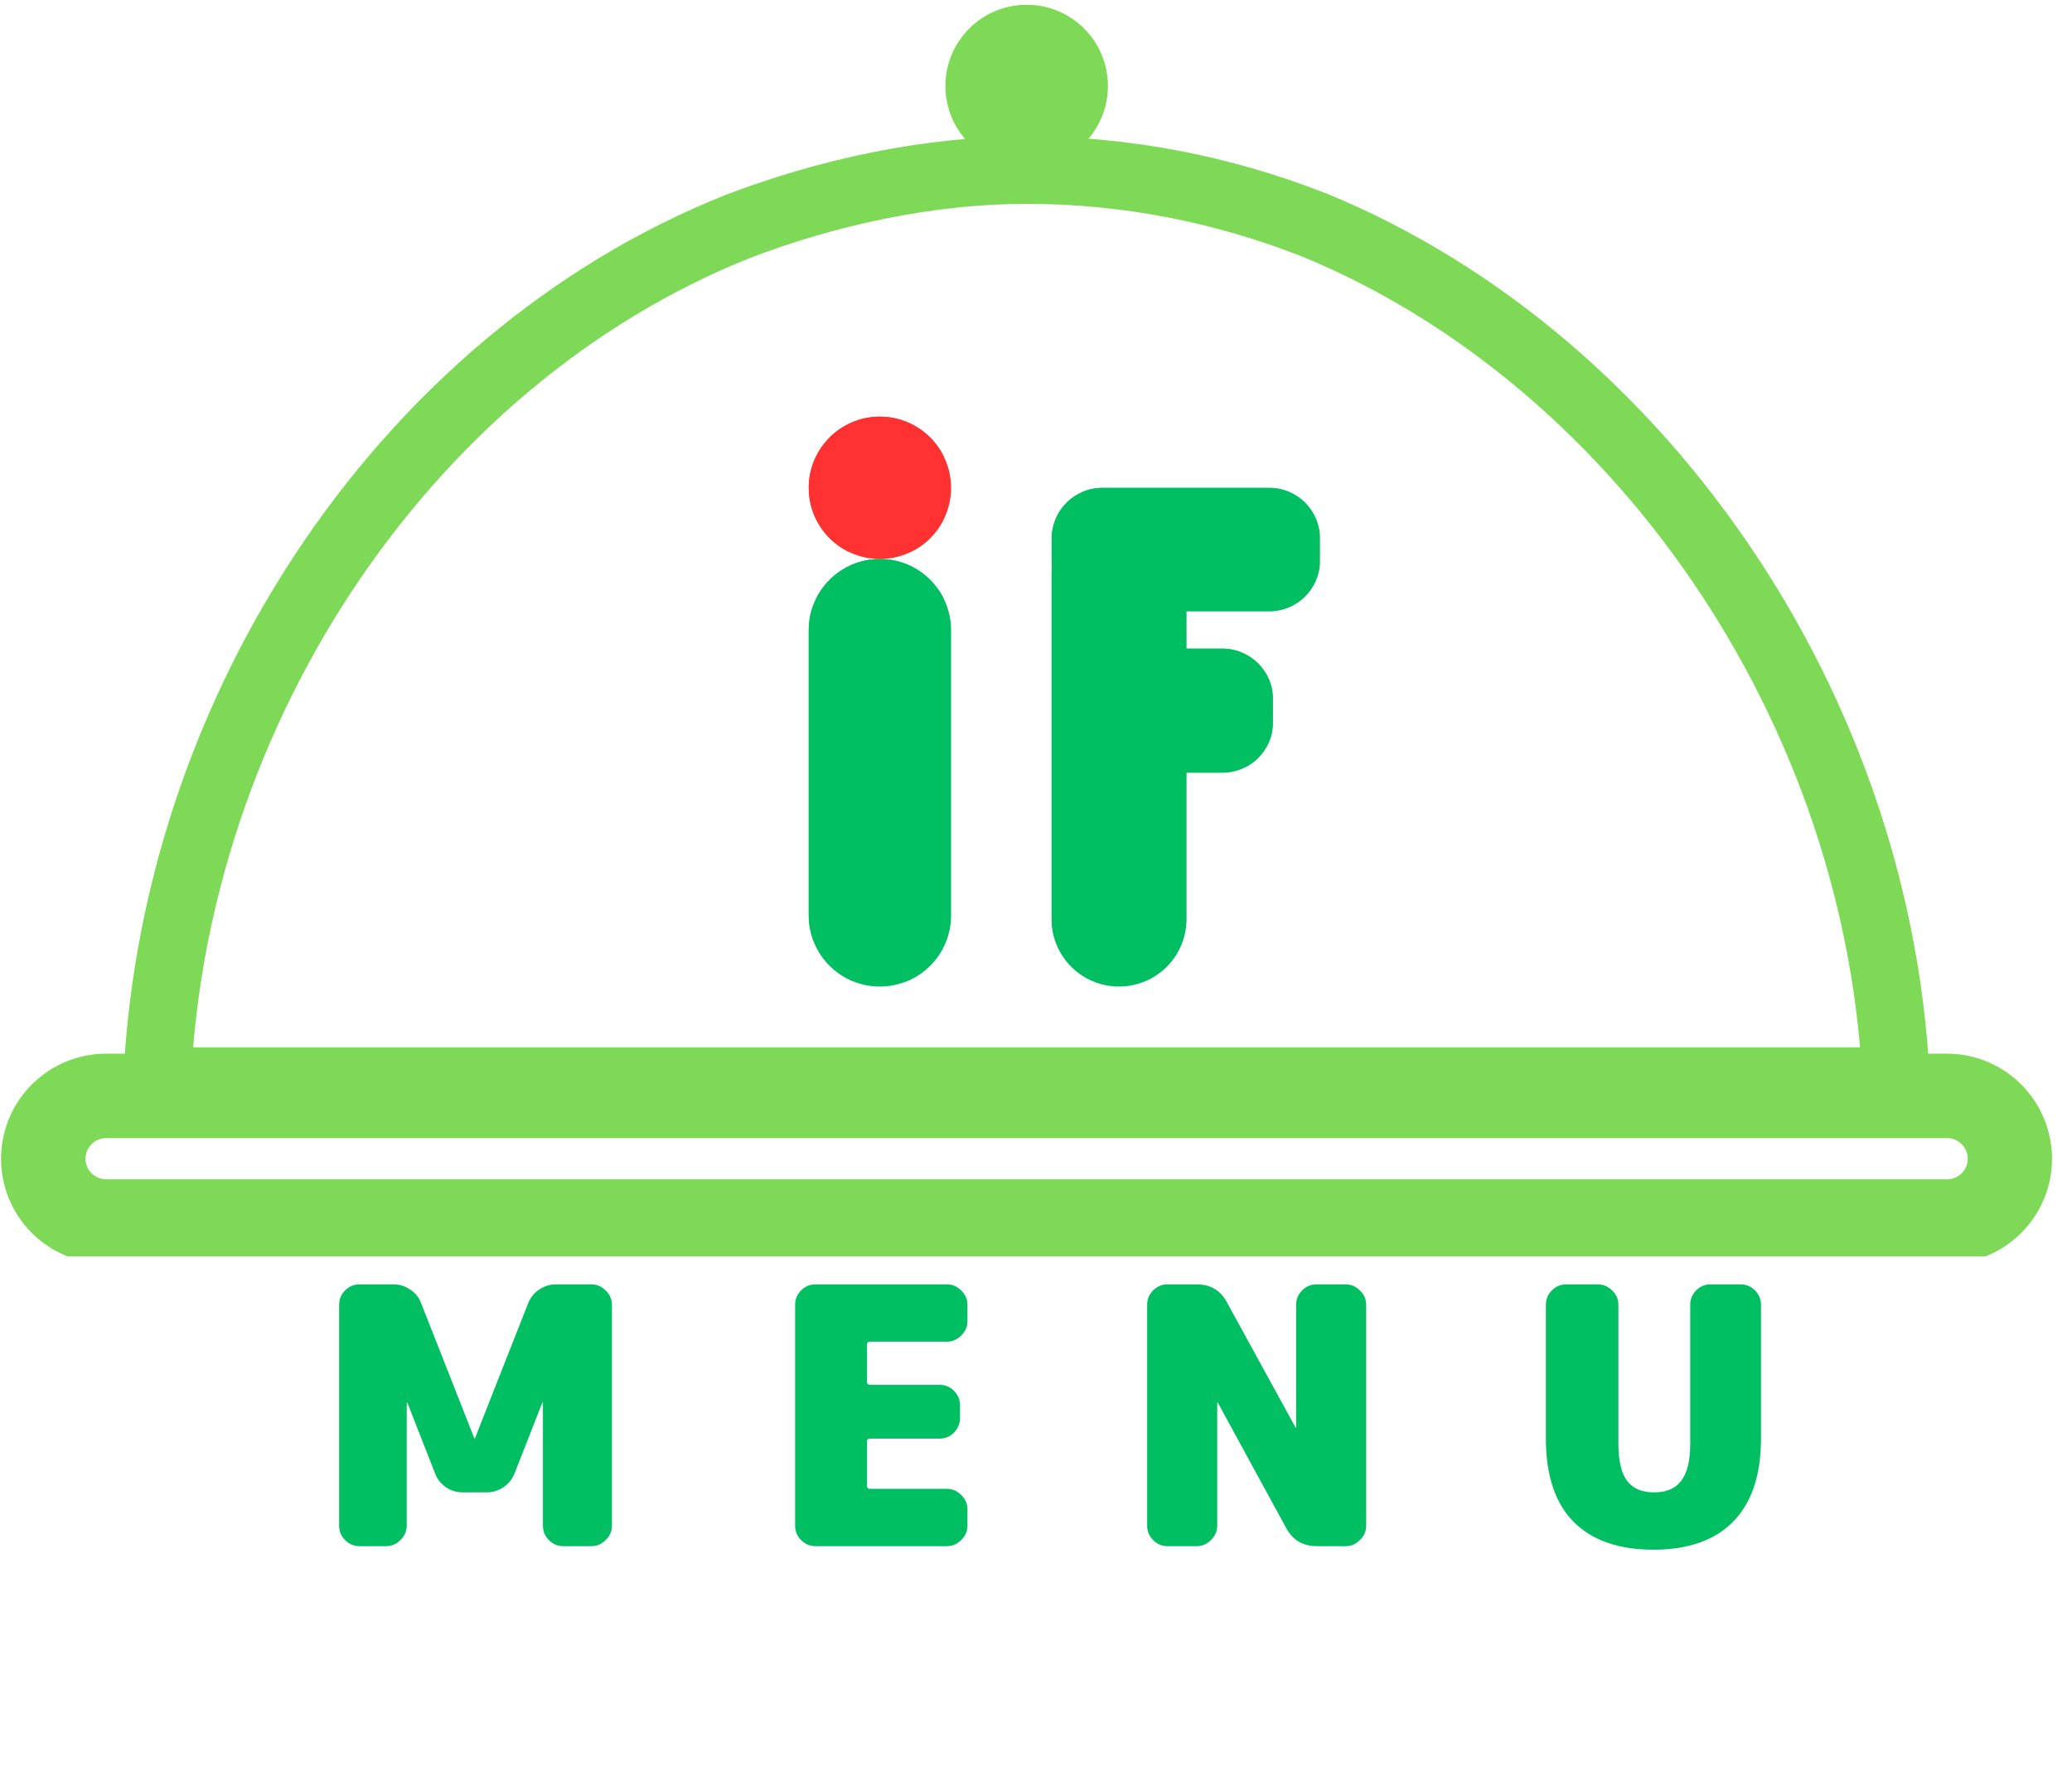 <svg xmlns="http://www.w3.org/2000/svg" xmlns:xlink="http://www.w3.org/1999/xlink" width="122" zoomAndPan="magnify" viewBox="0 0 91.5 78" height="104" preserveAspectRatio="xMidYMid meet" version="1.0"><defs><g/><clipPath id="61fb578a3c"><path d="M 0.047 46.535 L 90.852 46.535 L 90.852 55.488 L 0.047 55.488 Z M 0.047 46.535 " clip-rule="nonzero"/></clipPath><clipPath id="4c99c982b2"><path d="M 4.688 46.535 L 85.977 46.535 C 87.207 46.535 88.387 47.023 89.258 47.895 C 90.129 48.766 90.617 49.945 90.617 51.176 C 90.617 52.406 90.129 53.586 89.258 54.453 C 88.387 55.324 87.207 55.812 85.977 55.812 L 4.688 55.812 C 3.457 55.812 2.277 55.324 1.406 54.453 C 0.535 53.586 0.047 52.406 0.047 51.176 C 0.047 49.945 0.535 48.766 1.406 47.895 C 2.277 47.023 3.457 46.535 4.688 46.535 Z M 4.688 46.535 " clip-rule="nonzero"/></clipPath><clipPath id="ddc8948987"><path d="M 41.75 0.211 L 48.926 0.211 L 48.926 7.387 L 41.75 7.387 Z M 41.75 0.211 " clip-rule="nonzero"/></clipPath><clipPath id="fb979c7424"><path d="M 45.34 0.211 C 43.355 0.211 41.75 1.816 41.75 3.797 C 41.75 5.781 43.355 7.387 45.34 7.387 C 47.32 7.387 48.926 5.781 48.926 3.797 C 48.926 1.816 47.32 0.211 45.34 0.211 Z M 45.34 0.211 " clip-rule="nonzero"/></clipPath><clipPath id="a4cf26018c"><path d="M 0.75 0.211 L 7.926 0.211 L 7.926 7.387 L 0.75 7.387 Z M 0.75 0.211 " clip-rule="nonzero"/></clipPath><clipPath id="38f9a086ed"><path d="M 4.34 0.211 C 2.355 0.211 0.75 1.816 0.75 3.797 C 0.75 5.781 2.355 7.387 4.34 7.387 C 6.32 7.387 7.926 5.781 7.926 3.797 C 7.926 1.816 6.32 0.211 4.34 0.211 Z M 4.34 0.211 " clip-rule="nonzero"/></clipPath><clipPath id="bc0d7fc4ee"><rect x="0" width="8" y="0" height="8"/></clipPath><clipPath id="fc1ff32437"><path d="M 35.715 24.688 L 42 24.688 L 42 43.57 L 35.715 43.57 Z M 35.715 24.688 " clip-rule="nonzero"/></clipPath><clipPath id="0ea4309096"><path d="M 38.855 24.688 C 40.59 24.688 42 26.098 42 27.832 L 42 40.426 C 42 42.164 40.59 43.57 38.855 43.57 C 37.121 43.57 35.715 42.164 35.715 40.426 L 35.715 27.832 C 35.715 26.098 37.121 24.688 38.855 24.688 Z M 38.855 24.688 " clip-rule="nonzero"/></clipPath><clipPath id="0573aa714b"><path d="M 0.715 0.688 L 7 0.688 L 7 19.57 L 0.715 19.57 Z M 0.715 0.688 " clip-rule="nonzero"/></clipPath><clipPath id="ed4ef91bce"><path d="M 3.855 0.688 C 5.59 0.688 7 2.098 7 3.832 L 7 16.426 C 7 18.164 5.59 19.57 3.855 19.57 C 2.121 19.57 0.715 18.164 0.715 16.426 L 0.715 3.832 C 0.715 2.098 2.121 0.688 3.855 0.688 Z M 3.855 0.688 " clip-rule="nonzero"/></clipPath><clipPath id="7ccbeee34f"><rect x="0" width="7" y="0" height="20"/></clipPath><clipPath id="3d2df14d2f"><path d="M 35.715 24.688 L 41.68 24.688 L 41.68 43.336 L 35.715 43.336 Z M 35.715 24.688 " clip-rule="nonzero"/></clipPath><clipPath id="2ceb627228"><path d="M 38.855 24.688 C 40.59 24.688 41.996 26.094 41.996 27.828 L 41.996 40.418 C 41.996 42.152 40.59 43.559 38.855 43.559 C 37.121 43.559 35.715 42.152 35.715 40.418 L 35.715 27.828 C 35.715 26.094 37.121 24.688 38.855 24.688 Z M 38.855 24.688 " clip-rule="nonzero"/></clipPath><clipPath id="550456f1d2"><path d="M 46.441 22.379 L 52.391 22.379 L 52.391 43.574 L 46.441 43.574 Z M 46.441 22.379 " clip-rule="nonzero"/></clipPath><clipPath id="26a685b7fb"><path d="M 49.418 22.379 C 51.059 22.379 52.391 23.711 52.391 25.352 L 52.391 40.594 C 52.391 42.238 51.059 43.57 49.418 43.57 C 47.773 43.57 46.441 42.238 46.441 40.594 L 46.441 25.352 C 46.441 23.711 47.773 22.379 49.418 22.379 Z M 49.418 22.379 " clip-rule="nonzero"/></clipPath><clipPath id="d82bb48fe5"><path d="M 0.441 0.379 L 6.391 0.379 L 6.391 21.574 L 0.441 21.574 Z M 0.441 0.379 " clip-rule="nonzero"/></clipPath><clipPath id="62aff93d47"><path d="M 3.418 0.379 C 5.059 0.379 6.391 1.711 6.391 3.352 L 6.391 18.594 C 6.391 20.238 5.059 21.57 3.418 21.57 C 1.773 21.57 0.441 20.238 0.441 18.594 L 0.441 3.352 C 0.441 1.711 1.773 0.379 3.418 0.379 Z M 3.418 0.379 " clip-rule="nonzero"/></clipPath><clipPath id="2e06b64b83"><rect x="0" width="7" y="0" height="22"/></clipPath><clipPath id="9f096c6e48"><path d="M 46.441 22.387 L 52.41 22.387 L 52.41 43.266 L 46.441 43.266 Z M 46.441 22.387 " clip-rule="nonzero"/></clipPath><clipPath id="8577ee0926"><path d="M 49.414 22.387 C 51.055 22.387 52.387 23.719 52.387 25.359 L 52.387 40.586 C 52.387 42.23 51.055 43.559 49.414 43.559 C 47.773 43.559 46.441 42.23 46.441 40.586 L 46.441 25.359 C 46.441 23.719 47.773 22.387 49.414 22.387 Z M 49.414 22.387 " clip-rule="nonzero"/></clipPath><clipPath id="baa9b26fc8"><path d="M 46.441 21.547 L 58.305 21.547 L 58.305 27 L 46.441 27 Z M 46.441 21.547 " clip-rule="nonzero"/></clipPath><clipPath id="ec064782b8"><path d="M 48.68 21.547 L 56.055 21.547 C 57.293 21.547 58.293 22.547 58.293 23.785 L 58.293 24.762 C 58.293 25.996 57.293 27 56.055 27 L 48.68 27 C 47.445 27 46.441 25.996 46.441 24.762 L 46.441 23.785 C 46.441 22.547 47.445 21.547 48.68 21.547 Z M 48.68 21.547 " clip-rule="nonzero"/></clipPath><clipPath id="d66c841cfd"><path d="M 0.441 0.547 L 12.305 0.547 L 12.305 6 L 0.441 6 Z M 0.441 0.547 " clip-rule="nonzero"/></clipPath><clipPath id="9e32830190"><path d="M 2.68 0.547 L 10.055 0.547 C 11.293 0.547 12.293 1.547 12.293 2.785 L 12.293 3.762 C 12.293 4.996 11.293 6 10.055 6 L 2.68 6 C 1.445 6 0.441 4.996 0.441 3.762 L 0.441 2.785 C 0.441 1.547 1.445 0.547 2.68 0.547 Z M 2.68 0.547 " clip-rule="nonzero"/></clipPath><clipPath id="7280755111"><rect x="0" width="13" y="0" height="6"/></clipPath><clipPath id="02ca0e954d"><path d="M 46.449 21.547 L 58.375 21.547 L 58.375 26.77 L 46.449 26.77 Z M 46.449 21.547 " clip-rule="nonzero"/></clipPath><clipPath id="4c90174b3b"><path d="M 48.684 21.547 L 56.043 21.547 C 57.277 21.547 58.277 22.547 58.277 23.781 L 58.277 24.754 C 58.277 25.988 57.277 26.988 56.043 26.988 L 48.684 26.988 C 47.449 26.988 46.449 25.988 46.449 24.754 L 46.449 23.781 C 46.449 22.547 47.449 21.547 48.684 21.547 Z M 48.684 21.547 " clip-rule="nonzero"/></clipPath><clipPath id="092e8f863d"><path d="M 47.203 28.648 L 56.238 28.648 L 56.238 34.129 L 47.203 34.129 Z M 47.203 28.648 " clip-rule="nonzero"/></clipPath><clipPath id="d4e4db86df"><path d="M 49.441 28.648 L 53.98 28.648 C 55.219 28.648 56.219 29.652 56.219 30.887 L 56.219 31.891 C 56.219 33.129 55.219 34.129 53.98 34.129 L 49.441 34.129 C 48.207 34.129 47.203 33.129 47.203 31.891 L 47.203 30.887 C 47.203 29.652 48.207 28.648 49.441 28.648 Z M 49.441 28.648 " clip-rule="nonzero"/></clipPath><clipPath id="a0cf650d47"><path d="M 0.203 0.648 L 9.238 0.648 L 9.238 6.129 L 0.203 6.129 Z M 0.203 0.648 " clip-rule="nonzero"/></clipPath><clipPath id="693ca3b23d"><path d="M 2.441 0.648 L 6.98 0.648 C 8.219 0.648 9.219 1.652 9.219 2.887 L 9.219 3.891 C 9.219 5.129 8.219 6.129 6.98 6.129 L 2.441 6.129 C 1.207 6.129 0.203 5.129 0.203 3.891 L 0.203 2.887 C 0.203 1.652 1.207 0.648 2.441 0.648 Z M 2.441 0.648 " clip-rule="nonzero"/></clipPath><clipPath id="a490e3e998"><rect x="0" width="10" y="0" height="7"/></clipPath><clipPath id="c22e4d4ed6"><path d="M 47.203 28.648 L 56.156 28.648 L 56.156 33.871 L 47.203 33.871 Z M 47.203 28.648 " clip-rule="nonzero"/></clipPath><clipPath id="c3911d2a32"><path d="M 49.441 28.648 L 53.977 28.648 C 55.211 28.648 56.215 29.652 56.215 30.887 L 56.215 31.891 C 56.215 33.125 55.211 34.125 53.977 34.125 L 49.441 34.125 C 48.207 34.125 47.203 33.125 47.203 31.891 L 47.203 30.887 C 47.203 29.652 48.207 28.648 49.441 28.648 Z M 49.441 28.648 " clip-rule="nonzero"/></clipPath><clipPath id="cba6c35b90"><path d="M 35.715 18.402 L 42 18.402 L 42 24.688 L 35.715 24.688 Z M 35.715 18.402 " clip-rule="nonzero"/></clipPath><clipPath id="cefbc48bc1"><path d="M 38.855 18.402 C 37.121 18.402 35.715 19.812 35.715 21.547 C 35.715 23.281 37.121 24.688 38.855 24.688 C 40.59 24.688 42 23.281 42 21.547 C 42 19.812 40.59 18.402 38.855 18.402 Z M 38.855 18.402 " clip-rule="nonzero"/></clipPath><clipPath id="93302faa62"><path d="M 0.715 0.402 L 7 0.402 L 7 6.688 L 0.715 6.688 Z M 0.715 0.402 " clip-rule="nonzero"/></clipPath><clipPath id="bafadf6c0b"><path d="M 3.855 0.402 C 2.121 0.402 0.715 1.812 0.715 3.547 C 0.715 5.281 2.121 6.688 3.855 6.688 C 5.59 6.688 7 5.281 7 3.547 C 7 1.812 5.59 0.402 3.855 0.402 Z M 3.855 0.402 " clip-rule="nonzero"/></clipPath><clipPath id="e40ce6e2a3"><rect x="0" width="7" y="0" height="7"/></clipPath><clipPath id="9576eb3326"><path d="M 35.715 18.402 L 41.68 18.402 L 41.68 24.371 L 35.715 24.371 Z M 35.715 18.402 " clip-rule="nonzero"/></clipPath><clipPath id="d618296500"><path d="M 38.855 18.402 C 37.121 18.402 35.715 19.809 35.715 21.543 C 35.715 23.281 37.121 24.688 38.855 24.688 C 40.59 24.688 41.996 23.281 41.996 21.543 C 41.996 19.809 40.59 18.402 38.855 18.402 Z M 38.855 18.402 " clip-rule="nonzero"/></clipPath><clipPath id="1f21787f5e"><path d="M 5.398 6.02 L 85.211 6.02 L 85.211 49.234 L 5.398 49.234 Z M 5.398 6.02 " clip-rule="nonzero"/></clipPath><clipPath id="c4c2d06f37"><path d="M 32.035 8.613 C 36.117 7.047 40.785 6.02 45.355 6.02 C 49.922 6.02 54.32 6.902 58.371 8.469 C 58.457 8.516 58.543 8.516 58.629 8.566 C 73.844 14.836 85.051 31.387 85.266 49.234 L 5.398 49.234 C 5.617 31.289 16.648 14.738 32.035 8.613 Z M 32.035 8.613 " clip-rule="nonzero"/></clipPath></defs><g clip-path="url(#61fb578a3c)"><g clip-path="url(#4c99c982b2)"><path stroke-linecap="butt" transform="matrix(0.746, 0, 0, 0.746, 0.048, 46.536)" fill="none" stroke-linejoin="miter" d="M 6.22 -0.002 L 115.197 -0.002 C 116.847 -0.002 118.429 0.653 119.596 1.821 C 120.764 2.989 121.419 4.57 121.419 6.22 C 121.419 7.869 120.764 9.451 119.596 10.613 C 118.429 11.781 116.847 12.436 115.197 12.436 L 6.22 12.436 C 4.57 12.436 2.989 11.781 1.821 10.613 C 0.653 9.451 -0.002 7.869 -0.002 6.22 C -0.002 4.57 0.653 2.989 1.821 1.821 C 2.989 0.653 4.57 -0.002 6.22 -0.002 Z M 6.22 -0.002 " stroke="#7ed957" stroke-width="10" stroke-opacity="1" stroke-miterlimit="4"/></g></g><g clip-path="url(#ddc8948987)"><g clip-path="url(#fb979c7424)"><g transform="matrix(1, 0, 0, 1, 41, 0)"><g clip-path="url(#bc0d7fc4ee)"><g clip-path="url(#a4cf26018c)"><g clip-path="url(#38f9a086ed)"><path fill="#7ed957" d="M 0.75 0.211 L 7.926 0.211 L 7.926 7.387 L 0.75 7.387 Z M 0.75 0.211 " fill-opacity="1" fill-rule="nonzero"/></g></g></g></g></g></g><g clip-path="url(#fc1ff32437)"><g clip-path="url(#0ea4309096)"><g transform="matrix(1, 0, 0, 1, 35, 24)"><g clip-path="url(#7ccbeee34f)"><g clip-path="url(#0573aa714b)"><g clip-path="url(#ed4ef91bce)"><path fill="#00bf63" d="M 0.715 0.688 L 7 0.688 L 7 19.57 L 0.715 19.57 Z M 0.715 0.688 " fill-opacity="1" fill-rule="nonzero"/></g></g></g></g></g></g><g clip-path="url(#3d2df14d2f)"><g clip-path="url(#2ceb627228)"><path stroke-linecap="butt" transform="matrix(0.746, 0, 0, 0.746, 35.713, 24.689)" fill="none" stroke-linejoin="miter" d="M 4.212 -0.002 C 6.537 -0.002 8.423 1.883 8.423 4.208 L 8.423 21.086 C 8.423 23.412 6.537 25.297 4.212 25.297 C 1.887 25.297 0.002 23.412 0.002 21.086 L 0.002 4.208 C 0.002 1.883 1.887 -0.002 4.212 -0.002 Z M 4.212 -0.002 " stroke="#00bf63" stroke-width="4" stroke-opacity="1" stroke-miterlimit="4"/></g></g><g clip-path="url(#550456f1d2)"><g clip-path="url(#26a685b7fb)"><g transform="matrix(1, 0, 0, 1, 46, 22)"><g clip-path="url(#2e06b64b83)"><g clip-path="url(#d82bb48fe5)"><g clip-path="url(#62aff93d47)"><path fill="#00bf63" d="M 0.441 0.379 L 6.391 0.379 L 6.391 21.574 L 0.441 21.574 Z M 0.441 0.379 " fill-opacity="1" fill-rule="nonzero"/></g></g></g></g></g></g><g clip-path="url(#9f096c6e48)"><g clip-path="url(#8577ee0926)"><path stroke-linecap="butt" transform="matrix(0.746, 0, 0, 0.746, 46.442, 22.387)" fill="none" stroke-linejoin="miter" d="M 3.984 -0 C 6.184 -0 7.97 1.786 7.97 3.985 L 7.97 24.398 C 7.97 26.603 6.184 28.383 3.984 28.383 C 1.785 28.383 -0.001 26.603 -0.001 24.398 L -0.001 3.985 C -0.001 1.786 1.785 -0 3.984 -0 Z M 3.984 -0 " stroke="#00bf63" stroke-width="4" stroke-opacity="1" stroke-miterlimit="4"/></g></g><g clip-path="url(#baa9b26fc8)"><g clip-path="url(#ec064782b8)"><g transform="matrix(1, 0, 0, 1, 46, 21)"><g clip-path="url(#7280755111)"><g clip-path="url(#d66c841cfd)"><g clip-path="url(#9e32830190)"><path fill="#00bf63" d="M 0.441 0.547 L 12.285 0.547 L 12.285 6 L 0.441 6 Z M 0.441 0.547 " fill-opacity="1" fill-rule="nonzero"/></g></g></g></g></g></g><g clip-path="url(#02ca0e954d)"><g clip-path="url(#4c90174b3b)"><path stroke-linecap="butt" transform="matrix(0.746, 0, 0, 0.746, 46.448, 21.546)" fill="none" stroke-linejoin="miter" d="M 2.997 0.001 L 12.863 0.001 C 14.518 0.001 15.858 1.341 15.858 2.996 L 15.858 4.3 C 15.858 5.955 14.518 7.296 12.863 7.296 L 2.997 7.296 C 1.342 7.296 0.001 5.955 0.001 4.3 L 0.001 2.996 C 0.001 1.341 1.342 0.001 2.997 0.001 Z M 2.997 0.001 " stroke="#00bf63" stroke-width="4" stroke-opacity="1" stroke-miterlimit="4"/></g></g><g clip-path="url(#092e8f863d)"><g clip-path="url(#d4e4db86df)"><g transform="matrix(1, 0, 0, 1, 47, 28)"><g clip-path="url(#a490e3e998)"><g clip-path="url(#a0cf650d47)"><g clip-path="url(#693ca3b23d)"><path fill="#00bf63" d="M 0.203 0.648 L 9.215 0.648 L 9.215 6.129 L 0.203 6.129 Z M 0.203 0.648 " fill-opacity="1" fill-rule="nonzero"/></g></g></g></g></g></g><g clip-path="url(#c22e4d4ed6)"><g clip-path="url(#c3911d2a32)"><path stroke-linecap="butt" transform="matrix(0.746, 0, 0, 0.746, 47.205, 28.65)" fill="none" stroke-linejoin="miter" d="M 2.999 -0.002 L 9.079 -0.002 C 10.733 -0.002 12.079 1.343 12.079 2.998 L 12.079 4.344 C 12.079 5.999 10.733 7.34 9.079 7.34 L 2.999 7.34 C 1.344 7.34 -0.002 5.999 -0.002 4.344 L -0.002 2.998 C -0.002 1.343 1.344 -0.002 2.999 -0.002 Z M 2.999 -0.002 " stroke="#00bf63" stroke-width="6" stroke-opacity="1" stroke-miterlimit="4"/></g></g><g clip-path="url(#cba6c35b90)"><g clip-path="url(#cefbc48bc1)"><g transform="matrix(1, 0, 0, 1, 35, 18)"><g clip-path="url(#e40ce6e2a3)"><g clip-path="url(#93302faa62)"><g clip-path="url(#bafadf6c0b)"><path fill="#ff3131" d="M 0.715 0.402 L 7 0.402 L 7 6.688 L 0.715 6.688 Z M 0.715 0.402 " fill-opacity="1" fill-rule="nonzero"/></g></g></g></g></g></g><g clip-path="url(#9576eb3326)"><g clip-path="url(#d618296500)"><path stroke-linecap="butt" transform="matrix(0.746, 0, 0, 0.746, 35.713, 18.404)" fill="none" stroke-linejoin="miter" d="M 4.213 -0.002 C 1.887 -0.002 0.002 1.884 0.002 4.209 C 0.002 6.539 1.887 8.424 4.213 8.424 C 6.538 8.424 8.423 6.539 8.423 4.209 C 8.423 1.884 6.538 -0.002 4.213 -0.002 Z M 4.213 -0.002 " stroke="#ff3131" stroke-width="4" stroke-opacity="1" stroke-miterlimit="4"/></g></g><g fill="#00bf63" fill-opacity="1"><g transform="translate(13.82, 68.285)"><g><path d="M 7.156 -4.766 L 9.5 -10.719 C 9.602 -10.977 9.766 -11.18 9.984 -11.328 C 10.211 -11.484 10.461 -11.562 10.734 -11.562 L 12.297 -11.562 C 12.535 -11.562 12.742 -11.473 12.922 -11.297 C 13.109 -11.117 13.203 -10.906 13.203 -10.656 L 13.203 -0.906 C 13.203 -0.656 13.109 -0.441 12.922 -0.266 C 12.742 -0.086 12.535 0 12.297 0 L 11.062 0 C 10.812 0 10.598 -0.086 10.422 -0.266 C 10.242 -0.441 10.156 -0.656 10.156 -0.906 L 10.156 -6.328 C 10.156 -6.336 10.148 -6.344 10.141 -6.344 C 10.129 -6.344 10.125 -6.336 10.125 -6.328 L 8.906 -3.219 C 8.812 -2.969 8.648 -2.766 8.422 -2.609 C 8.191 -2.453 7.941 -2.375 7.672 -2.375 L 6.625 -2.375 C 6.344 -2.375 6.086 -2.453 5.859 -2.609 C 5.641 -2.766 5.484 -2.969 5.391 -3.219 L 4.172 -6.328 C 4.172 -6.336 4.164 -6.344 4.156 -6.344 C 4.145 -6.344 4.141 -6.336 4.141 -6.328 L 4.141 -0.906 C 4.141 -0.656 4.047 -0.441 3.859 -0.266 C 3.68 -0.086 3.473 0 3.234 0 L 2.062 0 C 1.812 0 1.598 -0.086 1.422 -0.266 C 1.242 -0.441 1.156 -0.656 1.156 -0.906 L 1.156 -10.656 C 1.156 -10.906 1.242 -11.117 1.422 -11.297 C 1.598 -11.473 1.812 -11.562 2.062 -11.562 L 3.547 -11.562 C 3.828 -11.562 4.078 -11.484 4.297 -11.328 C 4.523 -11.18 4.688 -10.977 4.781 -10.719 L 7.125 -4.766 C 7.125 -4.754 7.129 -4.75 7.141 -4.75 C 7.148 -4.75 7.156 -4.754 7.156 -4.766 Z M 7.156 -4.766 "/></g></g></g><g fill="#00bf63" fill-opacity="1"><g transform="translate(33.957, 68.285)"><g><path d="M 1.156 -0.906 L 1.156 -10.656 C 1.156 -10.906 1.242 -11.117 1.422 -11.297 C 1.598 -11.473 1.812 -11.562 2.062 -11.562 L 7.859 -11.562 C 8.098 -11.562 8.305 -11.473 8.484 -11.297 C 8.672 -11.117 8.766 -10.906 8.766 -10.656 L 8.766 -9.938 C 8.766 -9.688 8.672 -9.473 8.484 -9.297 C 8.305 -9.117 8.098 -9.031 7.859 -9.031 L 4.469 -9.031 C 4.375 -9.031 4.328 -8.988 4.328 -8.906 L 4.328 -7.266 C 4.328 -7.172 4.375 -7.125 4.469 -7.125 L 7.547 -7.125 C 7.785 -7.125 7.992 -7.035 8.172 -6.859 C 8.348 -6.68 8.438 -6.473 8.438 -6.234 L 8.438 -5.656 C 8.438 -5.414 8.348 -5.203 8.172 -5.016 C 7.992 -4.836 7.785 -4.75 7.547 -4.75 L 4.469 -4.75 C 4.375 -4.75 4.328 -4.707 4.328 -4.625 L 4.328 -2.672 C 4.328 -2.578 4.375 -2.531 4.469 -2.531 L 7.859 -2.531 C 8.098 -2.531 8.305 -2.441 8.484 -2.266 C 8.672 -2.086 8.766 -1.875 8.766 -1.625 L 8.766 -0.906 C 8.766 -0.656 8.672 -0.441 8.484 -0.266 C 8.305 -0.086 8.098 0 7.859 0 L 2.062 0 C 1.812 0 1.598 -0.086 1.422 -0.266 C 1.242 -0.441 1.156 -0.656 1.156 -0.906 Z M 1.156 -0.906 "/></g></g></g><g fill="#00bf63" fill-opacity="1"><g transform="translate(49.503, 68.285)"><g><path d="M 7.734 -5.25 L 7.734 -10.656 C 7.734 -10.906 7.82 -11.117 8 -11.297 C 8.176 -11.473 8.391 -11.562 8.641 -11.562 L 9.922 -11.562 C 10.16 -11.562 10.367 -11.473 10.547 -11.297 C 10.734 -11.117 10.828 -10.906 10.828 -10.656 L 10.828 -0.906 C 10.828 -0.656 10.734 -0.441 10.547 -0.266 C 10.367 -0.086 10.16 0 9.922 0 L 8.641 0 C 8.035 0 7.586 -0.266 7.297 -0.797 L 4.281 -6.328 C 4.281 -6.336 4.273 -6.344 4.266 -6.344 C 4.254 -6.344 4.25 -6.336 4.25 -6.328 L 4.25 -0.906 C 4.25 -0.656 4.156 -0.441 3.969 -0.266 C 3.789 -0.086 3.582 0 3.344 0 L 2.062 0 C 1.812 0 1.598 -0.086 1.422 -0.266 C 1.242 -0.441 1.156 -0.656 1.156 -0.906 L 1.156 -10.656 C 1.156 -10.906 1.242 -11.117 1.422 -11.297 C 1.598 -11.473 1.812 -11.562 2.062 -11.562 L 3.344 -11.562 C 3.945 -11.562 4.391 -11.301 4.672 -10.781 L 7.703 -5.25 C 7.703 -5.238 7.707 -5.234 7.719 -5.234 C 7.727 -5.234 7.734 -5.238 7.734 -5.25 Z M 7.734 -5.25 "/></g></g></g><g fill="#00bf63" fill-opacity="1"><g transform="translate(67.266, 68.285)"><g><path d="M 7.375 -4.516 L 7.375 -10.656 C 7.375 -10.906 7.461 -11.117 7.641 -11.297 C 7.816 -11.473 8.023 -11.562 8.266 -11.562 L 9.594 -11.562 C 9.844 -11.562 10.055 -11.473 10.234 -11.297 C 10.41 -11.117 10.5 -10.906 10.5 -10.656 L 10.5 -4.75 C 10.5 -3.133 10.086 -1.91 9.266 -1.078 C 8.453 -0.254 7.281 0.156 5.75 0.156 C 4.219 0.156 3.039 -0.254 2.219 -1.078 C 1.406 -1.91 1 -3.133 1 -4.75 L 1 -10.656 C 1 -10.906 1.086 -11.117 1.266 -11.297 C 1.441 -11.473 1.656 -11.562 1.906 -11.562 L 3.297 -11.562 C 3.535 -11.562 3.742 -11.473 3.922 -11.297 C 4.109 -11.117 4.203 -10.906 4.203 -10.656 L 4.203 -4.516 C 4.203 -3.766 4.332 -3.219 4.594 -2.875 C 4.852 -2.539 5.25 -2.375 5.781 -2.375 C 6.312 -2.375 6.707 -2.539 6.969 -2.875 C 7.238 -3.219 7.375 -3.766 7.375 -4.516 Z M 7.375 -4.516 "/></g></g></g><g clip-path="url(#1f21787f5e)"><g clip-path="url(#c4c2d06f37)"><path stroke-linecap="butt" transform="matrix(0.746, 0, 0, 0.746, 5.4, 6.019)" fill="none" stroke-linejoin="miter" d="M 35.707 3.478 C 41.18 1.378 47.438 0 53.565 0 C 59.686 0 65.583 1.184 71.014 3.284 C 71.129 3.347 71.244 3.347 71.359 3.415 C 91.757 11.82 106.781 34.008 107.069 57.935 L -0.003 57.935 C 0.291 33.877 15.079 11.689 35.707 3.478 Z M 35.707 3.478 " stroke="#7ed957" stroke-width="8" stroke-opacity="1" stroke-miterlimit="4"/></g></g></svg>